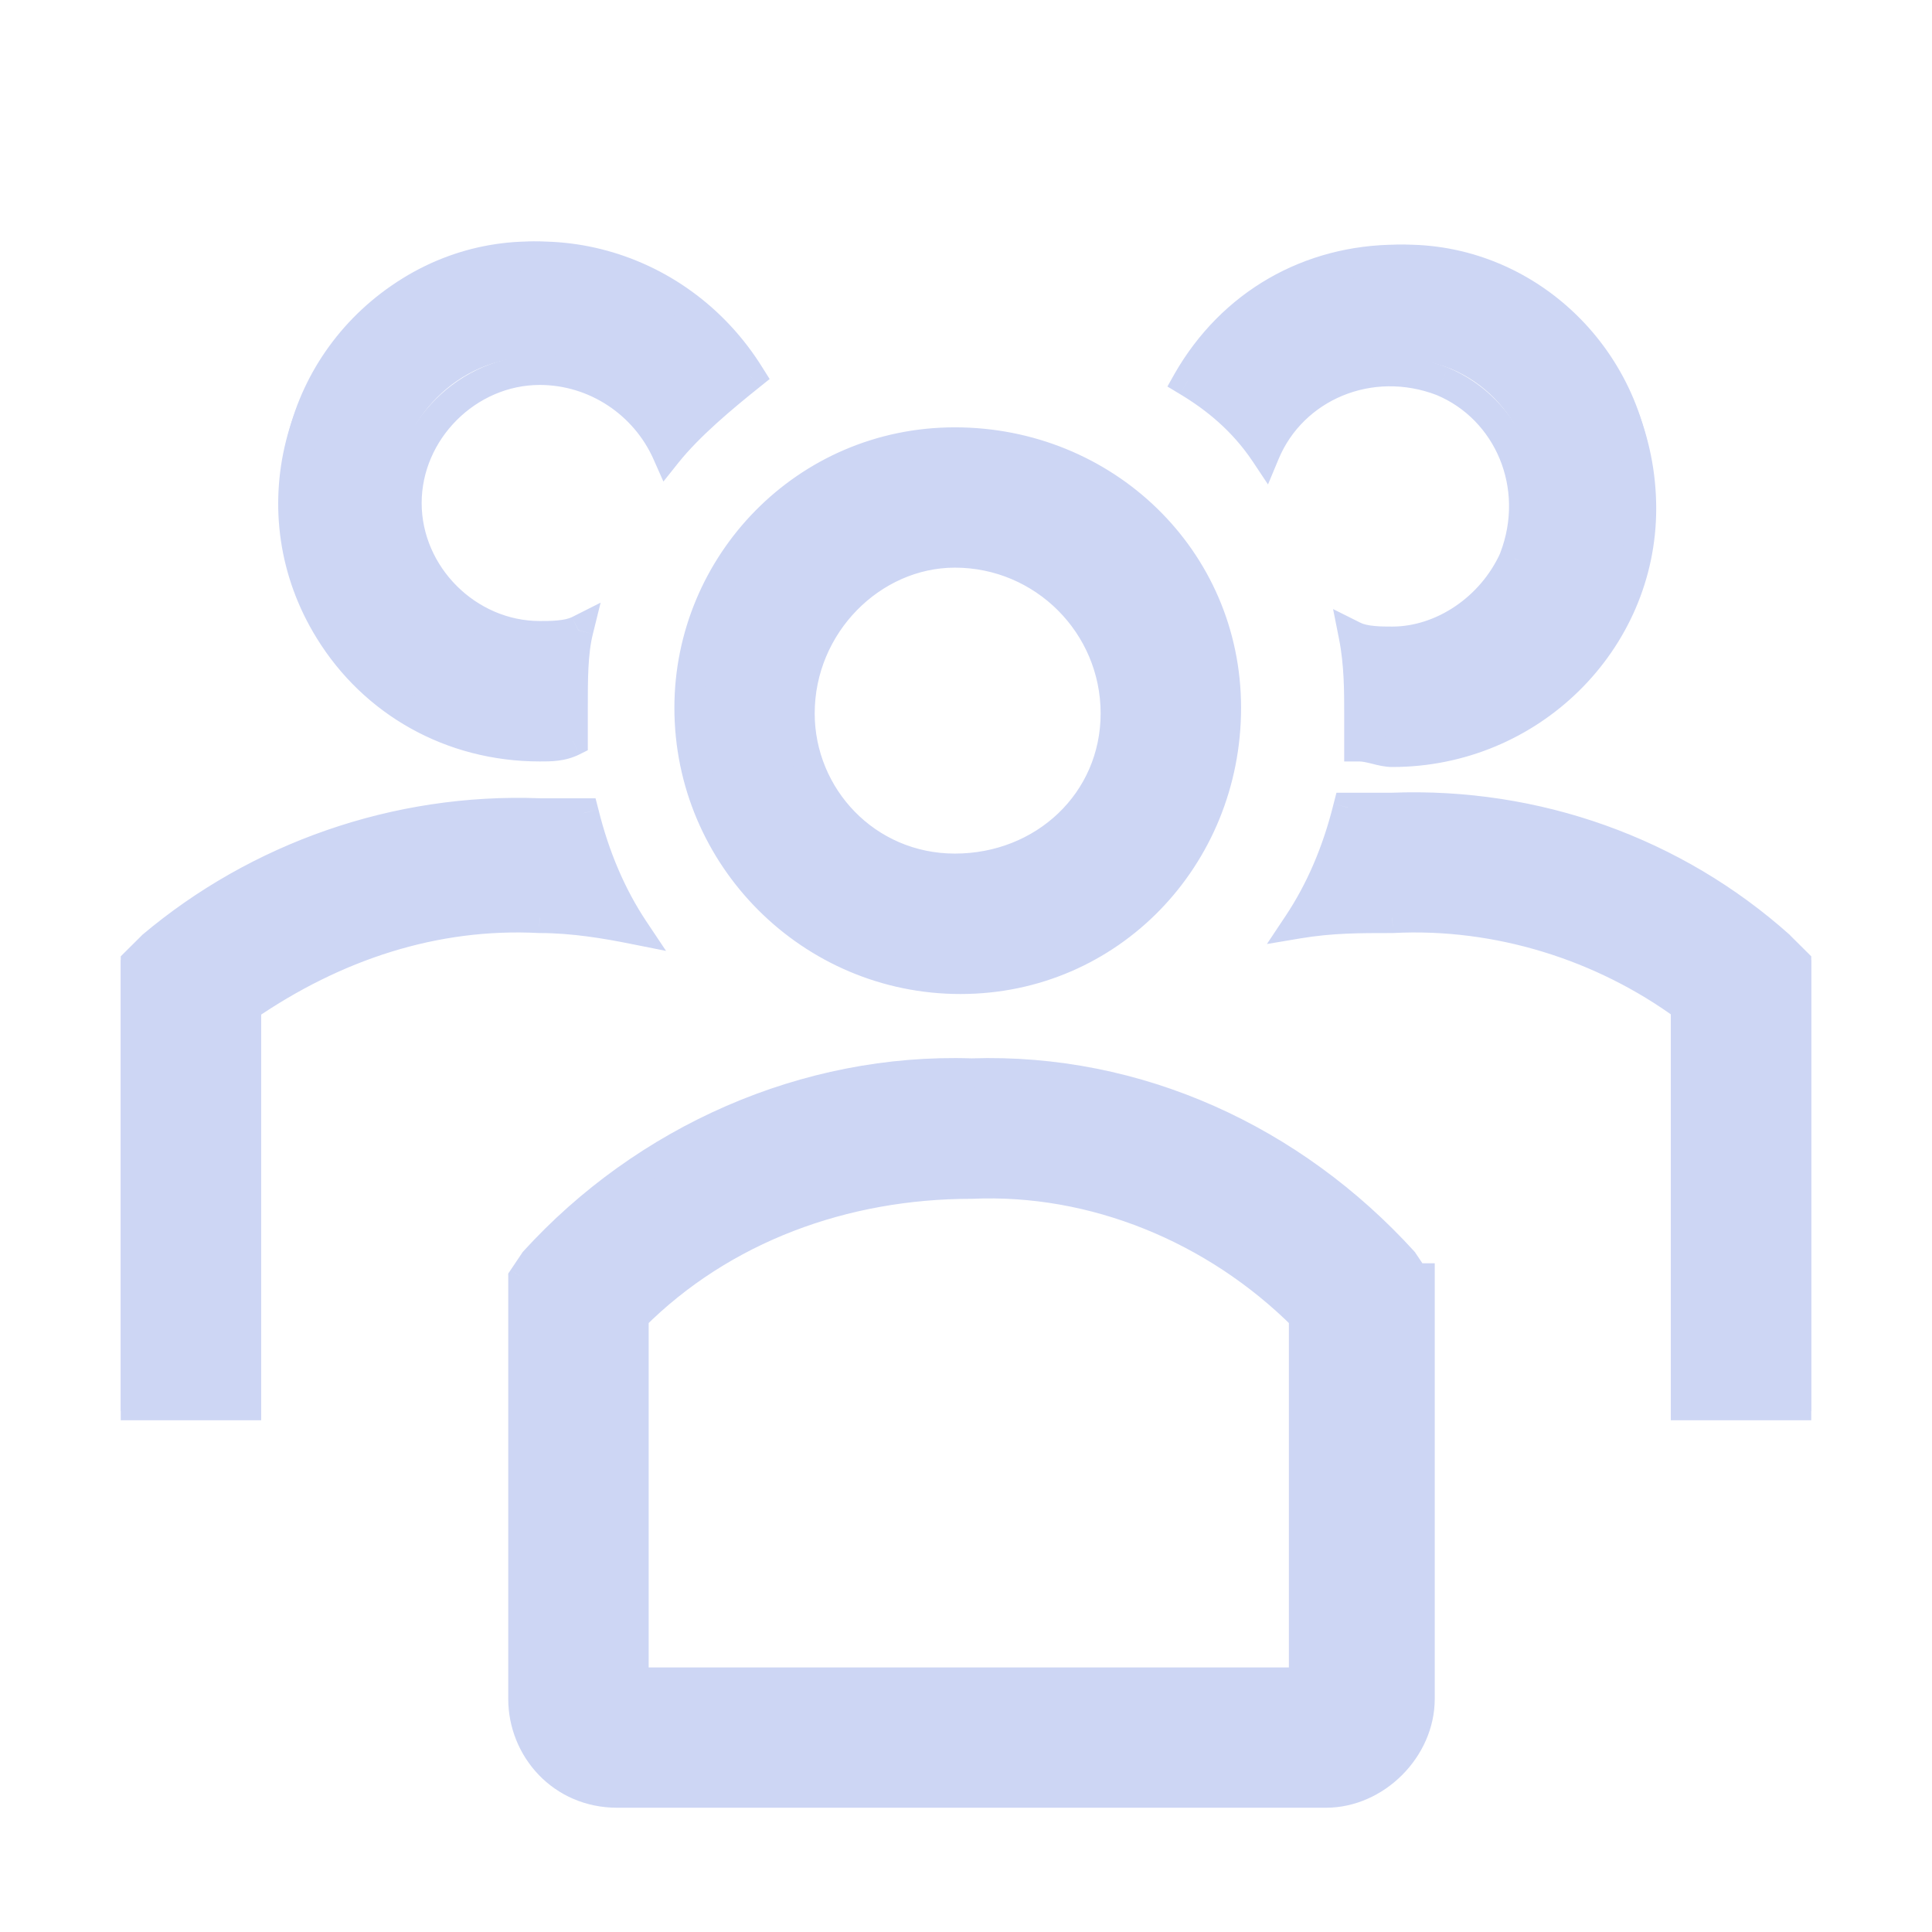 <svg width="16" height="16" viewBox="0 0 16 16" fill="none" xmlns="http://www.w3.org/2000/svg">
<path fill-rule="evenodd" clip-rule="evenodd" d="M4.407 6.133C4.5 6.133 4.593 6.133 4.687 6.086V5.806C4.687 5.573 4.687 5.339 4.733 5.153C4.64 5.199 4.5 5.199 4.407 5.199C3.8 5.199 3.287 4.686 3.287 4.079C3.287 3.473 3.8 2.959 4.407 2.959C4.873 2.959 5.293 3.239 5.48 3.659C5.667 3.426 5.947 3.193 6.18 3.006C5.573 2.026 4.313 1.699 3.333 2.306C2.353 2.913 2.027 4.173 2.633 5.153C3.007 5.759 3.66 6.133 4.407 6.133ZM10.52 3.66C10.753 3.1 11.407 2.82 12.013 3.053C12.573 3.286 12.853 3.94 12.62 4.546C12.433 4.966 12.013 5.246 11.593 5.246C11.5 5.246 11.36 5.246 11.267 5.2C11.313 5.433 11.313 5.666 11.313 5.853V6.133C11.36 6.133 11.407 6.145 11.453 6.156C11.5 6.168 11.547 6.18 11.593 6.18C12.76 6.18 13.693 5.246 13.693 4.126C13.693 2.96 12.76 2.026 11.64 2.026C10.893 2.026 10.24 2.4 9.867 3.053C10.1 3.193 10.333 3.38 10.52 3.66ZM10.193 5.806C10.193 7.066 9.213 8.093 7.953 8.093C6.693 8.093 5.667 7.066 5.667 5.806C5.667 4.593 6.647 3.566 7.907 3.566C9.167 3.566 10.193 4.546 10.193 5.806ZM9.26 5.853C9.26 5.106 8.653 4.499 7.907 4.499C7.207 4.499 6.6 5.106 6.6 5.853C6.6 6.553 7.16 7.159 7.907 7.159C8.653 7.159 9.26 6.599 9.26 5.853ZM11.593 6.646C12.807 6.599 13.973 7.019 14.86 7.813L15 7.953V11.686H14.067V8.326C13.367 7.813 12.48 7.533 11.593 7.579C11.313 7.579 11.08 7.579 10.8 7.626C10.987 7.346 11.127 7.019 11.22 6.646H11.593ZM4.78 6.693C4.873 7.066 5.013 7.393 5.2 7.673C4.967 7.626 4.687 7.579 4.407 7.579C3.52 7.533 2.68 7.813 1.933 8.326V11.686H1V7.953L1.14 7.813C2.027 7.066 3.193 6.646 4.407 6.693H4.78ZM11.687 10.473L11.78 10.613H11.827V14.159C11.827 14.579 11.453 14.953 11.033 14.953H5.06C4.593 14.953 4.267 14.579 4.267 14.159V10.613L4.36 10.473C5.293 9.446 6.647 8.839 8.047 8.886C9.447 8.839 10.753 9.446 11.687 10.473ZM5.2 14.019H10.847V10.939C10.1 10.193 9.073 9.773 8.047 9.819C6.973 9.819 5.947 10.193 5.2 10.939V14.019Z" fill="url(#paint0_linear_448_521)"/>
<path d="M4.745 6.137L4.8 6.247L4.868 6.213V6.137H4.745ZM4.791 5.22L4.91 5.25L4.974 4.991L4.736 5.111L4.791 5.22ZM5.524 3.753L5.412 3.803L5.494 3.988L5.62 3.83L5.524 3.753ZM6.212 3.111L6.289 3.207L6.374 3.139L6.316 3.047L6.212 3.111ZM2.727 5.22L2.832 5.156L2.832 5.156L2.727 5.22ZM11.943 3.157L11.99 3.044L11.987 3.043L11.943 3.157ZM10.476 3.753L10.374 3.821L10.501 4.012L10.589 3.801L10.476 3.753ZM12.539 4.624L12.651 4.674L12.652 4.671L12.654 4.669L12.539 4.624ZM11.209 5.266L11.264 5.156L11.04 5.044L11.089 5.29L11.209 5.266ZM11.255 6.183H11.132V6.306H11.255V6.183ZM9.834 3.157L9.727 3.096L9.668 3.201L9.771 3.263L9.834 3.157ZM14.74 7.834L14.826 7.747L14.824 7.744L14.822 7.742L14.74 7.834ZM11.53 6.687V6.81H11.533L11.535 6.81L11.53 6.687ZM14.877 7.971H15V7.92L14.964 7.884L14.877 7.971ZM14.877 11.639V11.762H15V11.639H14.877ZM13.96 11.639H13.837V11.762H13.96V11.639ZM13.96 8.338H14.083V8.276L14.033 8.239L13.96 8.338ZM11.53 7.604V7.727H11.534L11.537 7.727L11.53 7.604ZM10.751 7.65L10.649 7.582L10.492 7.818L10.771 7.771L10.751 7.65ZM11.164 6.687V6.565H11.068L11.044 6.658L11.164 6.687ZM5.249 7.696L5.225 7.817L5.516 7.875L5.351 7.628L5.249 7.696ZM4.836 6.733L4.956 6.704L4.932 6.611H4.836V6.733ZM4.47 7.604L4.463 7.727L4.466 7.727H4.47V7.604ZM2.04 8.338L1.97 8.237L1.917 8.273V8.338H2.04ZM2.04 11.639V11.762H2.163V11.639H2.04ZM1.123 11.639H1V11.762H1.123V11.639ZM1.123 7.971L1.036 7.884L1 7.92V7.971H1.123ZM1.26 7.834L1.181 7.74L1.177 7.743L1.174 7.747L1.26 7.834ZM4.47 6.733L4.465 6.856L4.467 6.856H4.47V6.733ZM11.714 10.585L11.611 10.653L11.648 10.707H11.714V10.585ZM11.622 10.447L11.724 10.379L11.719 10.371L11.713 10.364L11.622 10.447ZM11.759 10.585H11.882V10.462H11.759V10.585ZM4.332 10.585L4.23 10.516L4.209 10.547V10.585H4.332ZM4.424 10.447L4.333 10.364L4.327 10.371L4.322 10.379L4.424 10.447ZM8.046 8.888L8.042 9.011L8.046 9.011L8.05 9.011L8.046 8.888ZM10.797 13.931V14.054H10.919V13.931H10.797ZM5.249 13.931H5.126V14.054H5.249V13.931ZM10.797 10.905H10.919V10.855L10.884 10.819L10.797 10.905ZM8.046 9.805V9.928H8.049L8.051 9.928L8.046 9.805ZM5.249 10.905L5.162 10.819L5.126 10.855V10.905H5.249ZM4.69 6.028C4.628 6.059 4.564 6.06 4.47 6.06V6.306C4.558 6.306 4.678 6.308 4.8 6.247L4.69 6.028ZM4.622 5.862V6.137H4.868V5.862H4.622ZM4.671 5.191C4.621 5.392 4.622 5.638 4.622 5.862H4.868C4.868 5.628 4.868 5.416 4.91 5.25L4.671 5.191ZM4.47 5.389C4.515 5.389 4.578 5.389 4.642 5.383C4.705 5.376 4.78 5.363 4.845 5.33L4.736 5.111C4.709 5.124 4.67 5.133 4.618 5.138C4.568 5.143 4.516 5.143 4.47 5.143V5.389ZM3.246 4.166C3.246 4.83 3.806 5.389 4.47 5.389V5.143C3.941 5.143 3.492 4.694 3.492 4.166H3.246ZM4.47 2.943C3.806 2.943 3.246 3.502 3.246 4.166H3.492C3.492 3.638 3.941 3.188 4.47 3.188V2.943ZM5.636 3.703C5.434 3.247 4.978 2.943 4.47 2.943V3.188C4.879 3.188 5.248 3.434 5.412 3.803L5.636 3.703ZM6.135 3.016C5.907 3.198 5.621 3.435 5.428 3.677L5.62 3.83C5.794 3.613 6.059 3.391 6.289 3.207L6.135 3.016ZM3.48 2.528C4.382 1.969 5.545 2.268 6.107 3.176L6.316 3.047C5.686 2.029 4.374 1.686 3.35 2.319L3.48 2.528ZM2.832 5.156C2.273 4.253 2.572 3.09 3.48 2.528L3.35 2.319C2.333 2.949 1.99 4.262 2.623 5.285L2.832 5.156ZM4.47 6.06C3.779 6.06 3.176 5.716 2.832 5.156L2.623 5.285C3.012 5.917 3.694 6.306 4.47 6.306V6.06ZM11.987 3.043C11.332 2.791 10.618 3.092 10.362 3.706L10.589 3.801C10.792 3.314 11.362 3.066 11.899 3.272L11.987 3.043ZM12.654 4.669C12.906 4.013 12.604 3.3 11.99 3.044L11.896 3.271C12.382 3.473 12.631 4.044 12.424 4.58L12.654 4.669ZM11.53 5.435C11.995 5.435 12.45 5.128 12.651 4.674L12.427 4.575C12.261 4.946 11.891 5.189 11.53 5.189V5.435ZM11.154 5.376C11.22 5.409 11.295 5.422 11.358 5.429C11.422 5.435 11.485 5.435 11.53 5.435V5.189C11.484 5.189 11.432 5.189 11.382 5.184C11.33 5.179 11.29 5.17 11.264 5.156L11.154 5.376ZM11.378 5.908C11.378 5.726 11.378 5.485 11.33 5.242L11.089 5.29C11.132 5.506 11.132 5.724 11.132 5.908H11.378ZM11.378 6.183V5.908H11.132V6.183H11.378ZM11.422 6.087C11.38 6.076 11.319 6.06 11.255 6.06V6.306C11.283 6.306 11.314 6.313 11.363 6.325L11.422 6.087ZM11.53 6.106C11.502 6.106 11.471 6.099 11.422 6.087L11.363 6.325C11.406 6.336 11.467 6.352 11.53 6.352V6.106ZM13.471 4.212C13.471 5.243 12.611 6.106 11.53 6.106V6.352C12.742 6.352 13.716 5.382 13.716 4.212H13.471ZM11.576 2.271C12.607 2.271 13.471 3.132 13.471 4.212H13.716C13.716 3 12.746 2.026 11.576 2.026V2.271ZM9.941 3.218C10.285 2.615 10.886 2.271 11.576 2.271V2.026C10.799 2.026 10.116 2.416 9.727 3.096L9.941 3.218ZM10.578 3.685C10.382 3.391 10.137 3.196 9.897 3.052L9.771 3.263C9.989 3.394 10.203 3.566 10.374 3.821L10.578 3.685ZM7.954 8.232C9.263 8.232 10.278 7.165 10.278 5.862H10.032C10.032 7.036 9.121 7.986 7.954 7.986V8.232ZM5.585 5.862C5.585 7.168 6.648 8.232 7.954 8.232V7.986C6.784 7.986 5.83 7.032 5.83 5.862H5.585ZM7.908 3.539C6.601 3.539 5.585 4.604 5.585 5.862H5.83C5.83 4.736 6.74 3.784 7.908 3.784V3.539ZM10.278 5.862C10.278 4.553 9.211 3.539 7.908 3.539V3.784C9.082 3.784 10.032 4.695 10.032 5.862H10.278ZM7.908 4.701C8.574 4.701 9.115 5.242 9.115 5.908H9.361C9.361 5.107 8.71 4.456 7.908 4.456V4.701ZM6.747 5.908C6.747 5.24 7.291 4.701 7.908 4.701V4.456C7.15 4.456 6.502 5.11 6.502 5.908H6.747ZM7.908 7.069C7.245 7.069 6.747 6.531 6.747 5.908H6.502C6.502 6.661 7.104 7.315 7.908 7.315V7.069ZM9.115 5.908C9.115 6.568 8.58 7.069 7.908 7.069V7.315C8.704 7.315 9.361 6.715 9.361 5.908H9.115ZM14.822 7.742C13.926 6.941 12.749 6.518 11.526 6.565L11.535 6.81C12.696 6.766 13.811 7.167 14.658 7.925L14.822 7.742ZM14.964 7.884L14.826 7.747L14.653 7.92L14.79 8.058L14.964 7.884ZM15 11.639V7.971H14.754V11.639H15ZM13.96 11.762H14.877V11.516H13.96V11.762ZM13.837 8.338V11.639H14.083V8.338H13.837ZM11.537 7.727C12.379 7.683 13.222 7.949 13.888 8.437L14.033 8.239C13.323 7.719 12.424 7.434 11.524 7.482L11.537 7.727ZM10.771 7.771C11.035 7.727 11.255 7.727 11.53 7.727V7.482C11.256 7.482 11.017 7.481 10.731 7.529L10.771 7.771ZM11.044 6.658C10.956 7.013 10.823 7.32 10.649 7.582L10.853 7.718C11.045 7.43 11.188 7.096 11.283 6.717L11.044 6.658ZM11.53 6.565H11.164V6.81H11.53V6.565ZM5.351 7.628C5.177 7.366 5.044 7.059 4.956 6.704L4.717 6.763C4.812 7.142 4.955 7.476 5.147 7.764L5.351 7.628ZM4.47 7.727C4.732 7.727 4.998 7.771 5.225 7.817L5.273 7.576C5.042 7.529 4.757 7.482 4.47 7.482V7.727ZM2.109 8.439C2.824 7.948 3.623 7.683 4.463 7.727L4.476 7.482C3.574 7.434 2.722 7.72 1.97 8.237L2.109 8.439ZM2.163 11.639V8.338H1.917V11.639H2.163ZM1.123 11.762H2.04V11.516H1.123V11.762ZM1 7.971V11.639H1.246V7.971H1ZM1.174 7.747L1.036 7.884L1.21 8.058L1.347 7.921L1.174 7.747ZM4.474 6.611C3.251 6.564 2.075 6.987 1.181 7.74L1.339 7.928C2.188 7.213 3.304 6.811 4.465 6.856L4.474 6.611ZM4.836 6.611H4.47V6.856H4.836V6.611ZM11.816 10.516L11.724 10.379L11.52 10.515L11.611 10.653L11.816 10.516ZM11.759 10.462H11.714V10.707H11.759V10.462ZM11.882 14.069V10.585H11.637V14.069H11.882ZM10.98 14.971C11.461 14.971 11.882 14.55 11.882 14.069H11.637C11.637 14.414 11.325 14.726 10.98 14.726V14.971ZM5.112 14.971H10.98V14.726H5.112V14.971ZM4.209 14.069C4.209 14.545 4.581 14.971 5.112 14.971V14.726C4.726 14.726 4.455 14.419 4.455 14.069H4.209ZM4.209 10.585V14.069H4.455V10.585H4.209ZM4.322 10.379L4.23 10.516L4.434 10.653L4.526 10.515L4.322 10.379ZM8.05 8.765C6.637 8.718 5.273 9.331 4.333 10.364L4.515 10.53C5.409 9.546 6.704 8.966 8.042 9.011L8.05 8.765ZM11.713 10.364C10.774 9.331 9.456 8.718 8.042 8.765L8.05 9.011C9.386 8.966 10.636 9.545 11.531 10.53L11.713 10.364ZM10.797 13.809H5.249V14.054H10.797V13.809ZM10.674 10.905V13.931H10.919V10.905H10.674ZM8.051 9.928C9.023 9.884 9.999 10.282 10.71 10.992L10.884 10.819C10.127 10.062 9.086 9.635 8.04 9.682L8.051 9.928ZM5.336 10.992C6.043 10.285 7.019 9.928 8.046 9.928V9.682C6.963 9.682 5.922 10.059 5.162 10.819L5.336 10.992ZM5.372 13.931V10.905H5.126V13.931H5.372Z" fill="url(#paint1_linear_448_521)"/>
<defs>
<linearGradient id="paint0_linear_448_521" x1="4.807" y1="11.918" x2="10.901" y2="11.079" gradientUnits="userSpaceOnUse">
<stop stop-color="#cdd6f4"/>
<stop offset="1" stop-color="#cdd6f4"/>
</linearGradient>
<linearGradient id="paint1_linear_448_521" x1="4.863" y1="11.867" x2="10.85" y2="11.043" gradientUnits="userSpaceOnUse">
<stop stop-color="#cdd6f4"/>
<stop offset="1" stop-color="#cdd6f4"/>
</linearGradient>
</defs>
</svg>
